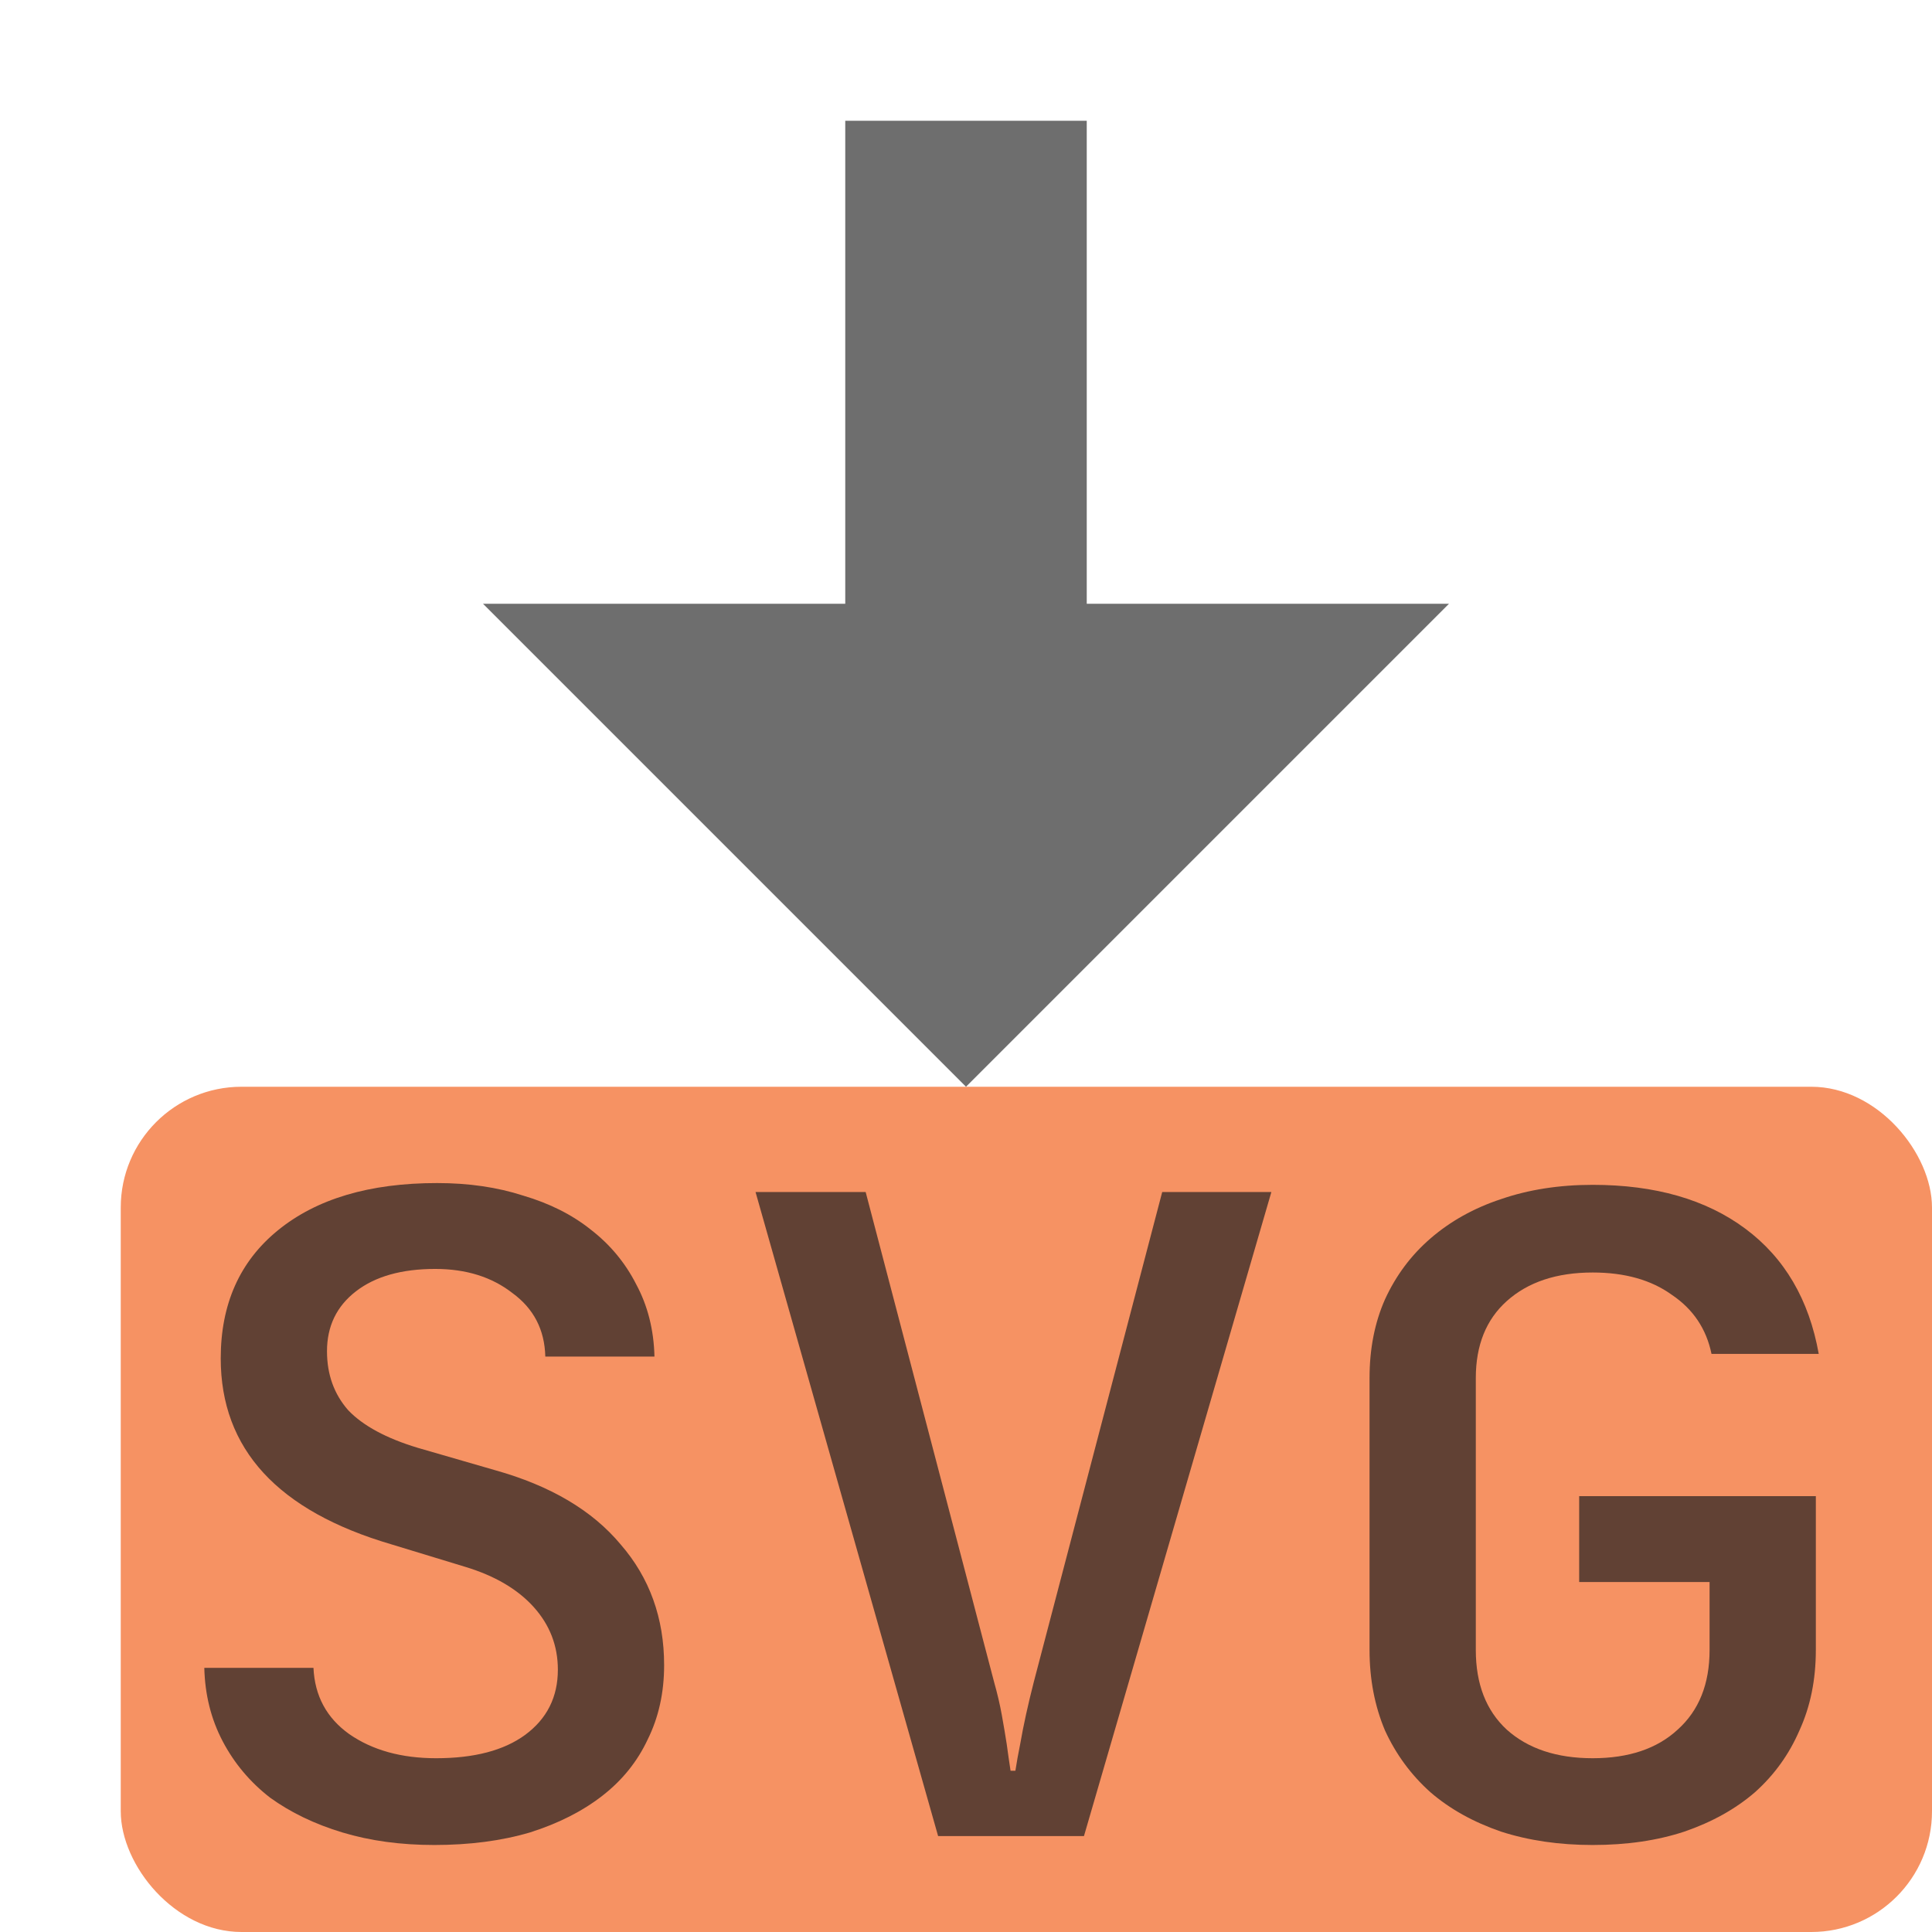 <?xml version="1.0" encoding="UTF-8" standalone="no"?>
<svg
        width="16"
        height="16"
        viewBox="0 0 16 16"
        version="1.1"
        id="svg23"
        sodipodi:docname="savs-as-svg.svg"
        inkscape:version="1.1 (c4e8f9e, 2021-05-24)"
        xmlns:inkscape="http://www.inkscape.org/namespaces/inkscape"
        xmlns:sodipodi="http://sodipodi.sourceforge.net/DTD/sodipodi-0.dtd"
        xmlns="http://www.w3.org/2000/svg"
>
  <defs
     id="defs27" />
  <sodipodi:namedview
     id="namedview25"
     pagecolor="#5b5b5b"
     bordercolor="#666666"
     borderopacity="1.0"
     inkscape:pageshadow="2"
     inkscape:pageopacity="0"
     inkscape:pagecheckerboard="0"
     showgrid="false"
     showguides="false"
     inkscape:zoom="41.8125"
     inkscape:cx="7.4379671"
     inkscape:cy="8.2869955"
     inkscape:window-width="1514"
     inkscape:window-height="914"
     inkscape:window-x="0"
     inkscape:window-y="23"
     inkscape:window-maximized="0"
     inkscape:current-layer="g21" />
  <g
     fill="none"
     fill-rule="evenodd"
     id="g21">
    <polygon
       fill="#6e6e6e"
       points="7,5 7,1 9,1 9,5 12,5 8,9 4,5 "
       id="down-arrow" />
  </g>

  <rect id="text-rect" x="1" y="9" width="15" height="7" rx="1" ry="1" fill="#F26522" fill-opacity=".7" />
  <g
     aria-label="SVG"
     id="text2922"
     style="font-size:8px;line-height:1.25;opacity:1;vector-effect:none;fill:#231f20;fill-opacity:0.7;stop-color:#000000;stop-opacity:1"
     transform="matrix(1,0,0,0.926,0,1.032)">
    <path
       d="m 3.596,15.386 q -0.416,0 -0.76,-0.112 -0.344,-0.112 -0.6,-0.312 -0.248,-0.208 -0.392,-0.504 -0.144,-0.296 -0.152,-0.656 h 0.904 q 0.016,0.376 0.296,0.592 0.288,0.216 0.72,0.216 0.472,0 0.736,-0.208 0.272,-0.216 0.272,-0.584 0,-0.32 -0.2,-0.56 -0.2,-0.24 -0.568,-0.36 l -0.608,-0.2 q -1.416,-0.448 -1.416,-1.664 0,-0.728 0.472,-1.144 0.48,-0.424 1.32,-0.424 0.392,0 0.712,0.112 0.328,0.104 0.56,0.304 0.24,0.2 0.376,0.488 0.144,0.288 0.152,0.648 h -0.904 q -0.008,-0.36 -0.272,-0.568 -0.256,-0.216 -0.64,-0.216 -0.416,0 -0.656,0.2 -0.24,0.2 -0.24,0.536 0,0.312 0.176,0.528 0.184,0.208 0.576,0.336 l 0.64,0.2 q 0.688,0.208 1.04,0.664 0.36,0.448 0.36,1.08 0,0.368 -0.136,0.664 -0.128,0.296 -0.376,0.504 -0.248,0.208 -0.6,0.328 -0.352,0.112 -0.792,0.112 z"
       style="font-weight:bold;font-family:'JetBrainsMonoMedium Nerd Font';-inkscape-font-specification:'JetBrainsMonoMedium Nerd Font Bold';vector-effect:none;stop-color:#000000;stop-opacity:1"
       id="S" />
    <path
       d="m 6.257,9.546 h 0.912 l 1.064,4.384 q 0.04,0.152 0.064,0.296 0.024,0.144 0.04,0.256 0.016,0.128 0.032,0.24 h 0.04 q 0.016,-0.112 0.04,-0.24 0.04,-0.248 0.112,-0.552 l 1.064,-4.384 H 10.529 l -1.552,5.76 h -1.208 z"
       style="font-weight:bold;font-family:'JetBrainsMonoMedium Nerd Font';-inkscape-font-specification:'JetBrainsMonoMedium Nerd Font Bold';vector-effect:none;stop-color:#000000;stop-opacity:1"
       id="V" />
    <path
       d="m 13.078,12.266 h 1.96 v 1.376 q 0,0.4 -0.136,0.72 -0.128,0.32 -0.368,0.552 -0.24,0.224 -0.584,0.352 -0.336,0.12 -0.76,0.12 -0.416,0 -0.76,-0.12 -0.344,-0.128 -0.584,-0.352 -0.24,-0.232 -0.376,-0.552 -0.128,-0.328 -0.128,-0.72 v -2.432 q 0,-0.392 0.128,-0.704 0.136,-0.32 0.376,-0.544 0.248,-0.232 0.584,-0.352 0.344,-0.128 0.76,-0.128 0.776,0 1.264,0.392 0.488,0.392 0.608,1.12 h -0.888 q -0.064,-0.336 -0.328,-0.528 -0.256,-0.2 -0.656,-0.2 -0.448,0 -0.712,0.256 -0.256,0.248 -0.256,0.688 v 2.432 q 0,0.456 0.256,0.712 0.264,0.256 0.712,0.256 0.448,0 0.704,-0.256 0.264,-0.256 0.264,-0.712 v -0.608 h -1.08 z"
       style="font-weight:bold;font-family:'JetBrainsMonoMedium Nerd Font';-inkscape-font-specification:'JetBrainsMonoMedium Nerd Font Bold';vector-effect:none;stop-color:#000000;stop-opacity:1"
       id="G" />
  </g>
</svg>
